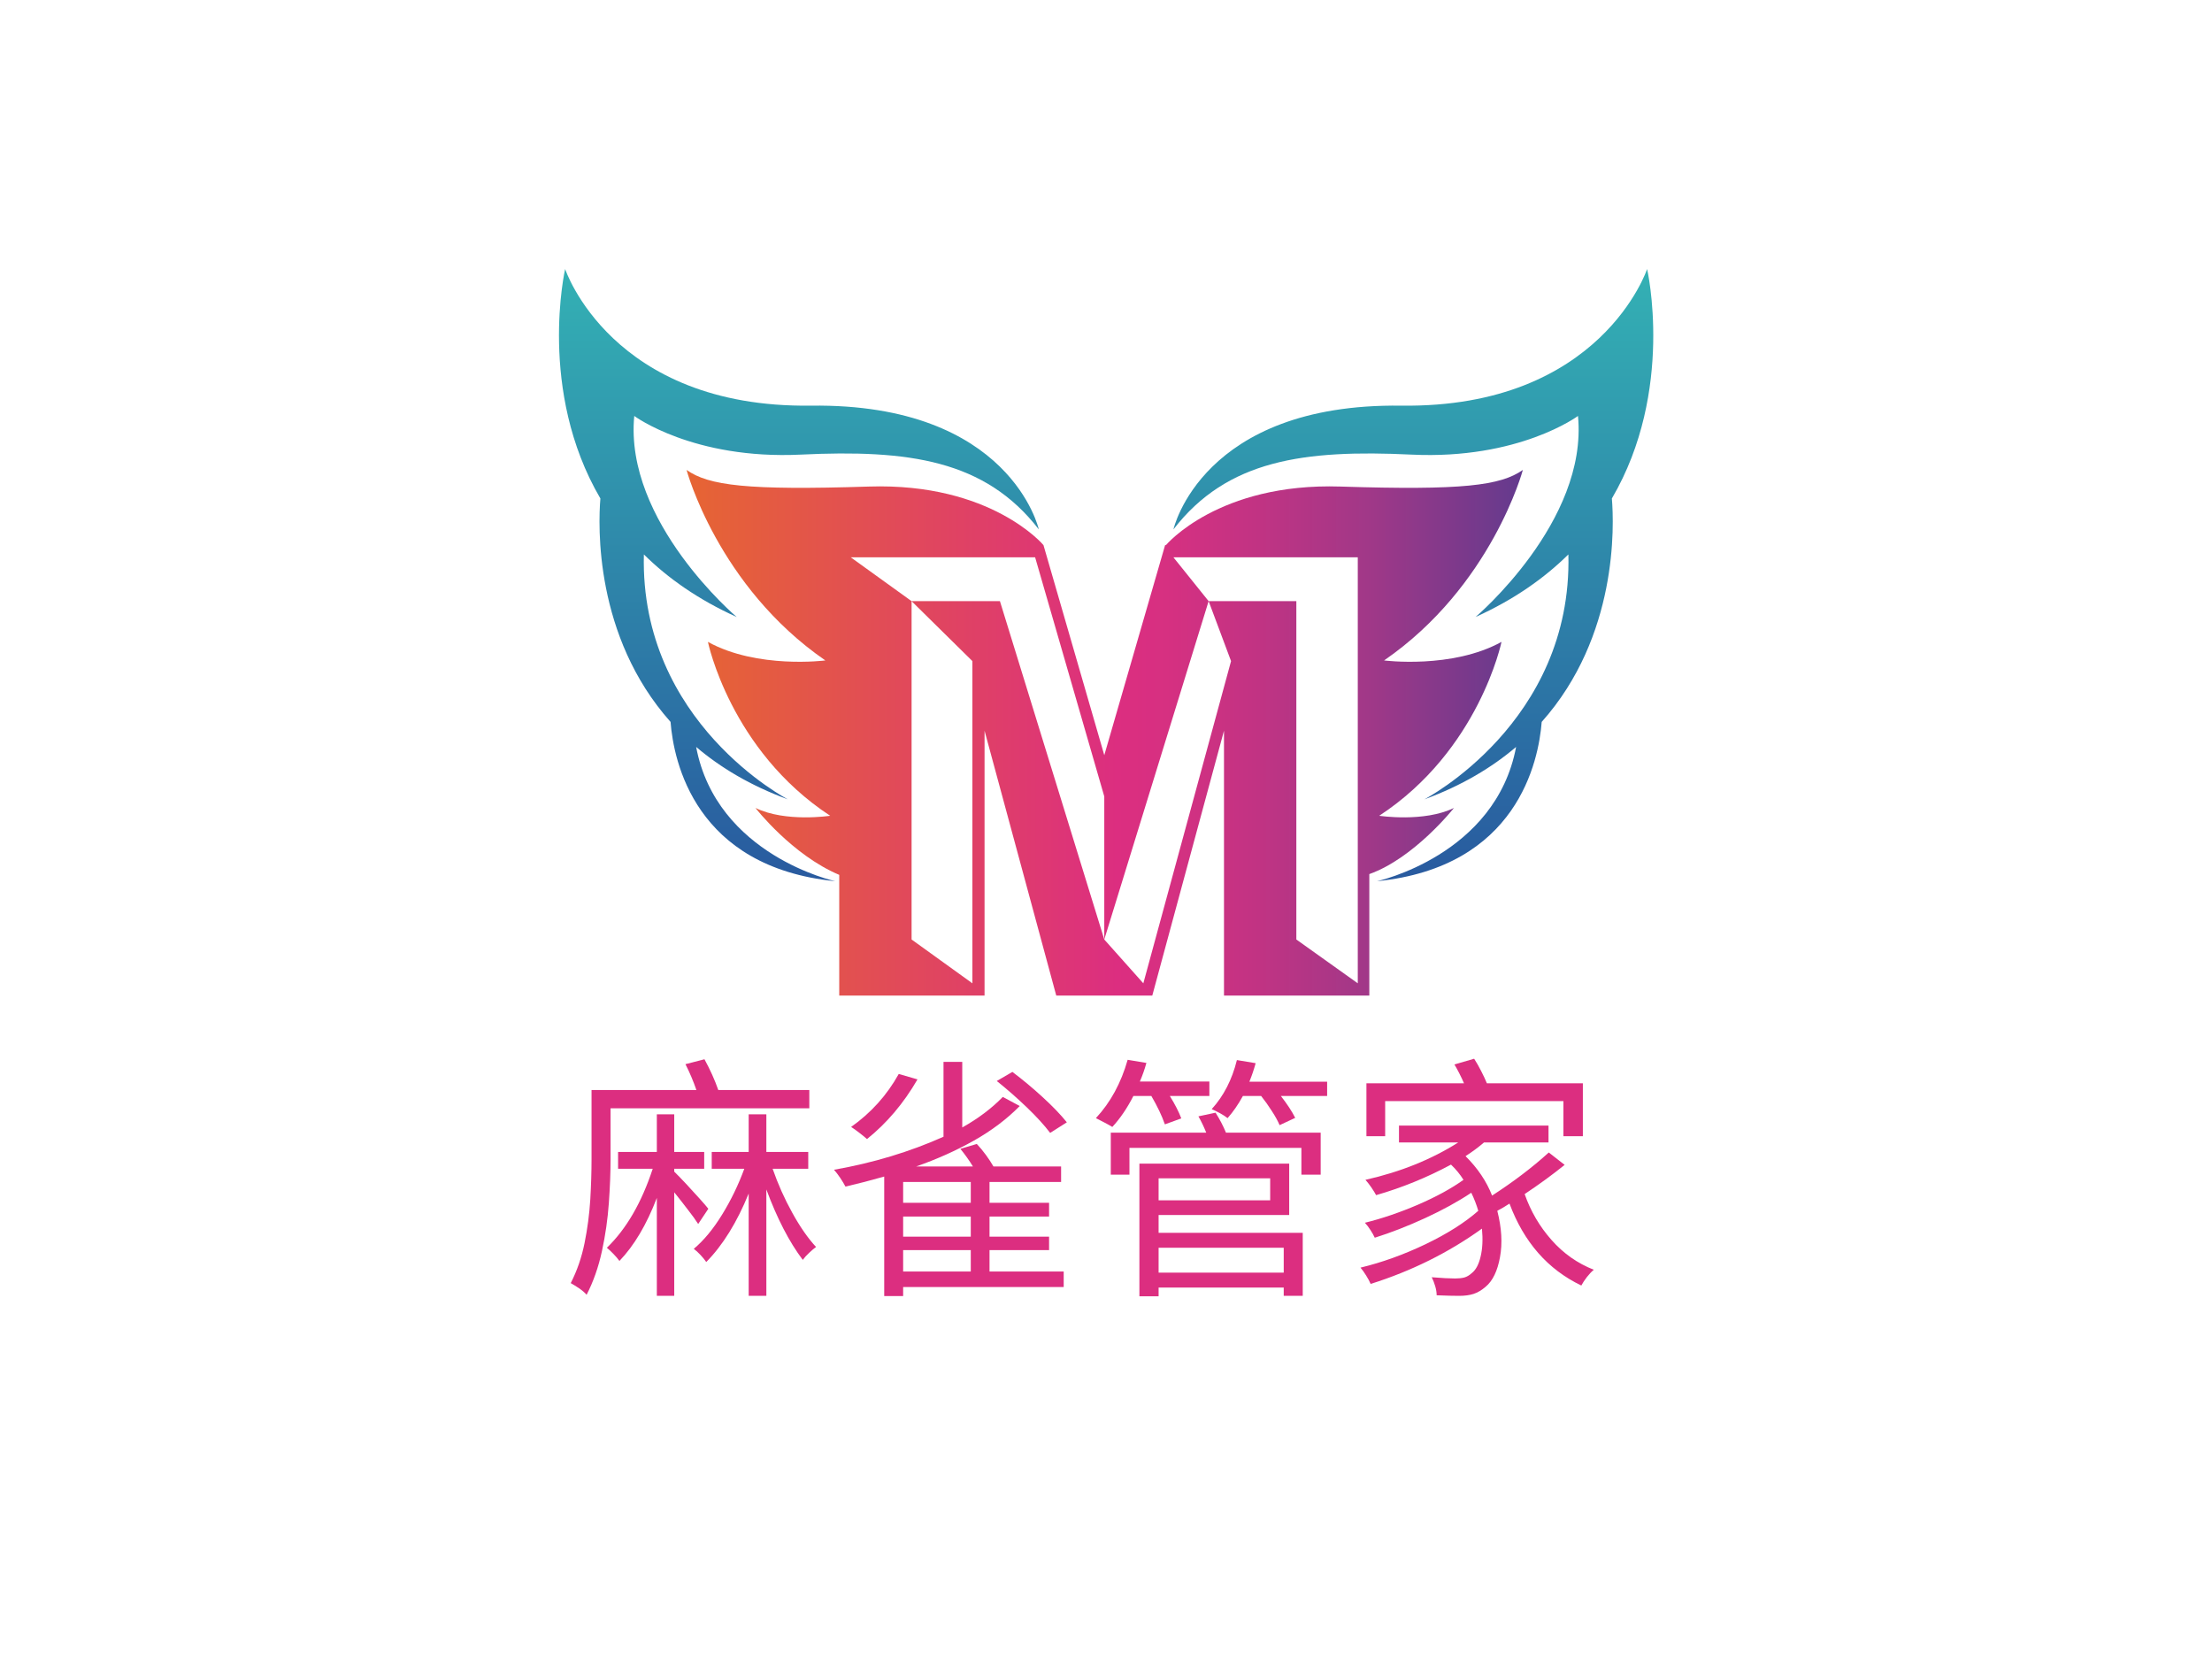 <svg data-noselect="" viewBox="0 0 400 300" width="400" height="300" preserveAspectRatio="none" version="1.1" 
	xmlns="http://www.w3.org/2000/svg" style="background: rgba(255, 255, 255, 0);">
	<defs></defs>
	<g id="shape_wMqjwfDIFK" transform="translate(101.081,48.649) rotate(0,0,0) scale(1.622,1.622)" filter="" style="cursor: move; opacity: 1;">
		<g>
			<rect fill="rgba(0,0,0,0)" width="142" height="101" x="-10" y="-10"></rect>
			<svg version="1.1" id="图层_1" 
				xmlns="http://www.w3.org/2000/svg" 
				xmlns:xlink="http://www.w3.org/1999/xlink" x="0px" y="0px" style="enable-background:new 0 0 283.46 226.77;" xml:space="preserve" viewBox="79.698 72.664 122.941 81.083" width="122" height="81" preserveAspectRatio="none" data-parent="shape_wMqjwfDIFK">
				<linearGradient id="SVGID_1_" gradientUnits="userSpaceOnUse" x1="175.686" y1="143.998" x2="175.686" y2="69.28">
					<stop offset="0" style="" stop-color="#28569E"></stop>
					<stop offset="1" style="" stop-color="#34B5B5"></stop>
				</linearGradient>
				<path style="" d="M197.987,98.272c7.101-12.04,3.96-25.608,3.96-25.608s-5.178,15.534-27.613,15.247
	c-22.437-0.288-25.601,13.807-25.601,13.807c6.039-7.766,14.669-8.918,26.75-8.343c12.082,0.576,18.697-4.314,18.697-4.314
	c1.15,11.794-11.506,22.437-11.506,22.437c4.327-1.945,7.738-4.343,10.428-6.983c0.47,18.775-16.181,27.334-16.181,27.334
	c4.21-1.535,7.59-3.556,10.307-5.85c-2.296,12.112-15.628,14.984-15.628,14.984c15.76-1.576,18.158-13.387,18.504-17.778
	C198.685,113.638,198.236,101.23,197.987,98.272z" fill="url(#SVGID_1_)"></path>
				<linearGradient id="SVGID_2_" gradientUnits="userSpaceOnUse" x1="106.651" y1="143.998" x2="106.651" y2="69.28">
					<stop offset="0" style="" stop-color="#28569E"></stop>
					<stop offset="1" style="" stop-color="#34B5B5"></stop>
				</linearGradient>
				<path style="" d="M84.35,98.272c-7.101-12.04-3.96-25.608-3.96-25.608s5.178,15.534,27.614,15.247
	c22.436-0.288,25.6,13.807,25.6,13.807c-6.041-7.766-14.669-8.918-26.751-8.343c-12.081,0.576-18.697-4.314-18.697-4.314
	c-1.151,11.794,11.506,22.437,11.506,22.437c-4.328-1.945-7.74-4.343-10.427-6.983c-0.47,18.775,16.18,27.334,16.18,27.334
	c-4.209-1.535-7.591-3.556-10.306-5.85c2.297,12.112,15.627,14.984,15.627,14.984c-15.76-1.576-18.159-13.387-18.503-17.778
	C83.651,113.638,84.102,101.23,84.35,98.272z" fill="url(#SVGID_2_)"></path>
				<linearGradient id="SVGID_3_" gradientUnits="userSpaceOnUse" x1="94.034" y1="124.417" x2="187.985" y2="124.417">
					<stop offset="0" style="" stop-color="#E66533"></stop>
					<stop offset="0.515" style="" stop-color="#DC2E80"></stop>
					<stop offset="0.574" style="" stop-color="#D63081"></stop>
					<stop offset="0.679" style="" stop-color="#C23383"></stop>
					<stop offset="0.818" style="" stop-color="#A03888"></stop>
					<stop offset="0.985" style="" stop-color="#683A8D"></stop>
					<stop offset="1" style="" stop-color="#623A8E"></stop>
				</linearGradient>
				<path style="" d="M185.587,114.275c-5.56,3.053-13.191,2.071-13.191,2.071
	c12.102-8.286,15.59-21.259,15.59-21.259c-2.507,1.745-6.76,2.29-20.496,1.853c-13.736-0.437-19.599,6.534-19.599,6.534h-0.096
	l-6.833,23.446l-6.833-23.446c0,0-5.862-6.97-19.599-6.534c-13.737,0.437-17.989-0.108-20.497-1.853c0,0,3.489,12.974,15.59,21.259
	c0,0-7.632,0.981-13.192-2.071c0,0,2.508,12.101,13.737,19.406c0,0-5.016,0.763-8.395-0.872c0,0,4.109,5.253,9.412,7.468v13.47
	h16.325v-29.56l8.056,29.56h10.789l8.055-29.56v29.56h16.327V140.19c5.072-1.794,9.507-7.381,9.507-7.381
	c-3.379,1.635-8.395,0.872-8.395,0.872C183.079,126.376,185.587,114.275,185.587,114.275z M169.442,152.38l-6.904-4.89v-37.76
	h-9.853l2.518,6.689l-9.855,35.961l-4.387-4.89l-11.724-37.76h-9.925l6.832,6.689v35.961l-6.832-4.89v-37.76l-6.832-4.891h20.712
	l7.768,26.683v15.967l11.724-37.76l-3.955-4.891h20.712V152.38z" fill="url(#SVGID_3_)"></path>
			</svg>
		</g>		<!----></g>
	<g id="shapge_JCJXBWV6MV" transform="translate(101.892,189.73) rotate(0,0,0) scale(1.622,1.622)" filter="" style="cursor: move; opacity: 1;">
		<g>
			<svg xmlns="http://www.w3.org/2000/svg" version="1.1" 
				xmlns:xlink="http://www.w3.org/1999/xlink" overflow="hidden" style="top:0; left: 0" width="121" height="38" viewBox="0 0 121 38.28" preserveAspectRatio="none" data-parent="shapge_JCJXBWV6MV">
				<rect fill="rgba(0,0,0,0)" width="121" height="38"></rect>
				<rect opacity="0"></rect>
				<g transform="translate(0 0)" data-width="116">
					<path fill="#DC2E80" d="M27.41-18.88L5.25-18.88L5.25-13.11L5.25-13.11Q5.25-10.93 5.06-8.24L5.06-8.24L5.06-8.24Q4.87-5.54 4.29-2.84L4.29-2.84L4.29-2.84Q3.71-0.15 2.58 2.06L2.58 2.06L2.58 2.06Q2.29 1.71 1.74 1.33L1.74 1.33L1.74 1.33Q1.19 0.96 0.81 0.75L0.81 0.75L0.81 0.75Q1.86-1.31 2.35-3.74L2.35-3.74L2.35-3.74Q2.84-6.18 2.99-8.63L2.99-8.63L2.99-8.63Q3.13-11.08 3.13-13.11L3.13-13.11L3.13-20.94L14.82-20.94L14.82-20.94Q14.30-22.45 13.60-23.84L13.60-23.84L15.72-24.39L15.72-24.39Q16.68-22.62 17.26-20.94L17.26-20.94L27.41-20.94L27.41-18.88ZM16.15-7.60L16.15-7.60L15.02-5.89L15.02-5.89Q14.62-6.53 13.86-7.51L13.86-7.51L13.86-7.51Q13.11-8.50 12.35-9.45L12.35-9.45L12.35 2.18L10.41 2.18L10.41-8.82L10.41-8.82Q8.70-4.32 6.24-1.74L6.24-1.74L6.24-1.74Q5.97-2.12 5.58-2.52L5.58-2.52L5.58-2.52Q5.19-2.93 4.84-3.22L4.84-3.22L4.84-3.22Q8.09-6.38 9.95-12.09L9.95-12.09L6.09-12.09L6.09-13.98L10.41-13.98L10.41-18.21L12.35-18.21L12.35-13.98L15.69-13.98L15.69-12.09L12.35-12.09L12.35-11.77L12.35-11.77Q12.88-11.25 13.66-10.41L13.66-10.41L13.66-10.41Q14.44-9.57 15.15-8.77L15.15-8.77L15.15-8.77Q15.86-7.98 16.15-7.60ZM27.29-13.98L27.29-12.09L23.32-12.09L23.32-12.09Q24.21-9.51 25.51-7.15L25.51-7.15L25.51-7.15Q26.80-4.79 28.16-3.31L28.16-3.31L28.16-3.31Q27.81-3.05 27.39-2.65L27.39-2.65L27.39-2.65Q26.97-2.26 26.68-1.86L26.68-1.86L26.68-1.86Q24.42-4.87 22.62-9.77L22.62-9.77L22.62 2.18L20.65 2.18L20.65-9.31L20.65-9.31Q18.68-4.44 15.92-1.62L15.92-1.62L15.92-1.62Q15.66-2.00 15.27-2.42L15.27-2.42L15.27-2.42Q14.88-2.84 14.53-3.10L14.53-3.10L14.53-3.10Q16.21-4.52 17.69-6.95L17.69-6.95L17.69-6.95Q19.17-9.37 20.16-12.09L20.16-12.09L16.53-12.09L16.53-13.98L20.65-13.98L20.65-18.21L22.62-18.21L22.62-13.98L27.29-13.98Z" transform="translate(0 25.52)"></path>
					<path fill="#DC2E80" d="M27.12-17.31L27.12-17.31L25.26-16.12L25.26-16.12Q24.30-17.40 22.65-19.00L22.65-19.00L22.65-19.00Q21.00-20.59 19.31-21.95L19.31-21.95L21.05-22.97L21.05-22.97Q22.74-21.69 24.42-20.14L24.42-20.14L24.42-20.14Q26.10-18.59 27.12-17.31ZM8.38-22.74L8.38-22.74L10.47-22.13L10.47-22.13Q8.15-18.10 4.84-15.43L4.84-15.43L4.84-15.43Q4.52-15.72 4.00-16.12L4.00-16.12L4.00-16.12Q3.48-16.53 3.07-16.79L3.07-16.79L3.07-16.79Q6.41-19.17 8.38-22.74ZM16.41-2.96L8.87-2.96L8.87-0.55L16.41-0.55L16.41-2.96ZM8.87-8.27L16.41-8.27L16.41-10.61L8.87-10.61L8.87-8.27ZM8.87-4.47L16.41-4.47L16.41-6.73L8.87-6.73L8.87-4.47ZM25.14-2.96L18.50-2.96L18.50-0.55L26.77-0.55L26.77 1.19L8.87 1.19L8.87 2.20L6.76 2.20L6.76-11.22L6.76-11.22Q4.58-10.59 2.44-10.09L2.44-10.09L2.44-10.09Q2.23-10.50 1.86-11.06L1.86-11.06L1.86-11.06Q1.48-11.63 1.16-11.98L1.16-11.98L1.16-11.98Q7.71-13.14 13.37-15.69L13.37-15.69L13.37-24.10L15.46-24.10L15.46-16.73L15.46-16.73Q18.13-18.24 19.98-20.16L19.98-20.16L21.87-19.14L21.87-19.14Q19.72-16.94 16.75-15.25L16.75-15.25L16.75-15.25Q13.78-13.57 10.32-12.35L10.32-12.35L16.65-12.35L16.65-12.35Q16.01-13.40 15.25-14.33L15.25-14.33L17.08-14.88L17.08-14.88Q17.60-14.33 18.10-13.64L18.10-13.64L18.10-13.64Q18.59-12.96 18.94-12.35L18.94-12.35L26.48-12.35L26.48-10.61L18.50-10.61L18.50-8.27L25.14-8.27L25.14-6.73L18.50-6.73L18.50-4.47L25.14-4.47L25.14-2.96Z" transform="translate(29 25.52)"></path>
					<path fill="#DC2E80" d="M7.54-20.27L7.54-20.27L5.54-20.27L5.54-20.27Q4.50-18.21 3.19-16.79L3.19-16.79L3.19-16.79Q2.87-16.99 2.32-17.28L2.32-17.28L2.32-17.28Q1.77-17.57 1.36-17.78L1.36-17.78L1.36-17.78Q3.80-20.42 4.90-24.33L4.90-24.33L6.99-23.98L6.99-23.98Q6.70-22.91 6.26-21.89L6.26-21.89L14.01-21.89L14.01-20.27L9.60-20.27L9.60-20.27Q10.47-18.85 10.88-17.75L10.88-17.75L9.05-17.08L9.05-17.08Q8.55-18.53 7.54-20.27ZM22.30-0.43L22.30-3.22L8.35-3.22L8.35-0.43L22.30-0.43ZM20.79-8.55L20.79-11.02L8.35-11.02L8.35-8.55L20.79-8.55ZM22.91-6.90L8.35-6.90L8.35-4.90L24.42-4.90L24.42 2.18L22.30 2.18L22.30 1.25L8.35 1.25L8.35 2.23L6.21 2.23L6.21-12.67L22.91-12.67L22.91-6.90ZM12.79-17.98L12.79-17.98L14.70-18.39L14.70-18.39Q15.40-17.28 15.86-16.15L15.86-16.15L26.42-16.15L26.42-11.43L24.27-11.43L24.27-14.44L5.10-14.44L5.10-11.43L3.02-11.43L3.02-16.15L13.66-16.15L13.66-16.15Q13.28-17.11 12.79-17.98ZM18.47-21.87L18.47-21.87L27.14-21.87L27.14-20.27L21.98-20.27L21.98-20.27Q23.05-18.88 23.58-17.81L23.58-17.81L21.84-16.99L21.84-16.99Q21.55-17.69 20.98-18.57L20.98-18.57L20.98-18.57Q20.42-19.46 19.78-20.27L19.78-20.27L17.75-20.27L17.75-20.27Q16.96-18.82 16.04-17.78L16.04-17.78L16.04-17.78Q15.72-18.04 15.20-18.33L15.20-18.33L15.20-18.33Q14.67-18.62 14.27-18.79L14.27-18.79L14.27-18.79Q16.27-21.00 17.08-24.30L17.08-24.30L19.17-23.95L19.17-23.95Q18.88-22.88 18.47-21.87Z" transform="translate(58 25.52)"></path>
					<path fill="#DC2E80" d="M24.48-19.69L4.61-19.69L4.61-15.75L2.52-15.75L2.52-21.69L13.40-21.69L13.40-21.69Q12.91-22.82 12.33-23.81L12.33-23.81L14.53-24.45L14.53-24.45Q14.94-23.81 15.31-23.07L15.31-23.07L15.31-23.07Q15.69-22.33 15.95-21.69L15.95-21.69L26.65-21.69L26.65-15.75L24.48-15.75L24.48-19.69ZM22.85-13.92L22.85-13.92L24.62-12.53L24.62-12.53Q22.59-10.88 20.16-9.25L20.16-9.25L20.16-9.25Q21.17-6.35 23.16-4.09L23.16-4.09L23.16-4.09Q25.14-1.83 27.87-0.75L27.87-0.75L27.87-0.75Q27.49-0.43 27.10 0.07L27.10 0.07L27.10 0.07Q26.71 0.58 26.48 1.02L26.48 1.02L26.48 1.02Q20.88-1.68 18.47-8.18L18.47-8.18L18.47-8.18Q17.81-7.74 17.11-7.37L17.11-7.37L17.11-7.37Q17.84-4.50 17.41-2.16L17.41-2.16L17.41-2.16Q16.99 0.17 15.81 1.16L15.81 1.16L15.81 1.16Q15.14 1.74 14.47 1.96L14.47 1.96L14.47 1.96Q13.80 2.18 12.85 2.18L12.85 2.18L12.85 2.18Q11.89 2.18 10.47 2.12L10.47 2.12L10.47 2.12Q10.41 2.12 10.35 2.12L10.35 2.12L10.35 2.12Q10.35 1.65 10.19 1.10L10.19 1.10L10.19 1.10Q10.03 0.55 9.80 0.09L9.80 0.09L9.80 0.09Q11.51 0.23 12.41 0.23L12.41 0.23L12.41 0.23Q12.99 0.23 13.43 0.12L13.43 0.12L13.43 0.12Q13.86 0 14.27-0.38L14.27-0.38L14.27-0.38Q14.94-0.90 15.25-2.23L15.25-2.23L15.25-2.23Q15.57-3.57 15.40-5.37L15.40-5.37L15.40-5.37Q9.83-1.33 2.99 0.84L2.99 0.84L2.99 0.84Q2.81 0.41 2.49-0.10L2.49-0.10L2.49-0.10Q2.18-0.61 1.86-0.99L1.86-0.99L1.86-0.99Q5.45-1.86 9.09-3.61L9.09-3.61L9.09-3.61Q12.73-5.37 14.99-7.37L14.99-7.37L14.99-7.37Q14.70-8.38 14.21-9.40L14.21-9.40L14.21-9.40Q12.01-7.92 9.06-6.55L9.06-6.55L9.06-6.55Q6.12-5.19 3.45-4.35L3.45-4.35L3.45-4.35Q3.28-4.73 2.97-5.21L2.97-5.21L2.97-5.21Q2.67-5.68 2.35-6.03L2.35-6.03L2.35-6.03Q5.19-6.73 8.27-8.06L8.27-8.06L8.27-8.06Q11.34-9.40 13.34-10.85L13.34-10.85L13.34-10.85Q12.79-11.75 11.95-12.56L11.95-12.56L11.95-12.56Q7.92-10.38 3.60-9.13L3.60-9.13L3.60-9.13Q3.42-9.48 3.06-10.01L3.06-10.01L3.06-10.01Q2.70-10.53 2.41-10.85L2.41-10.85L2.41-10.85Q8.27-12.18 12.76-15.05L12.76-15.05L6.15-15.05L6.15-16.94L22.82-16.94L22.82-15.05L15.63-15.05L15.63-15.05Q14.70-14.24 13.57-13.51L13.57-13.51L13.57-13.51Q15.60-11.48 16.53-9.08L16.53-9.08L16.53-9.08Q20.13-11.43 22.85-13.92Z" transform="translate(87 25.52)"></path>
				</g>
			</svg>
		</g>		<!----></g>	<!----></svg>